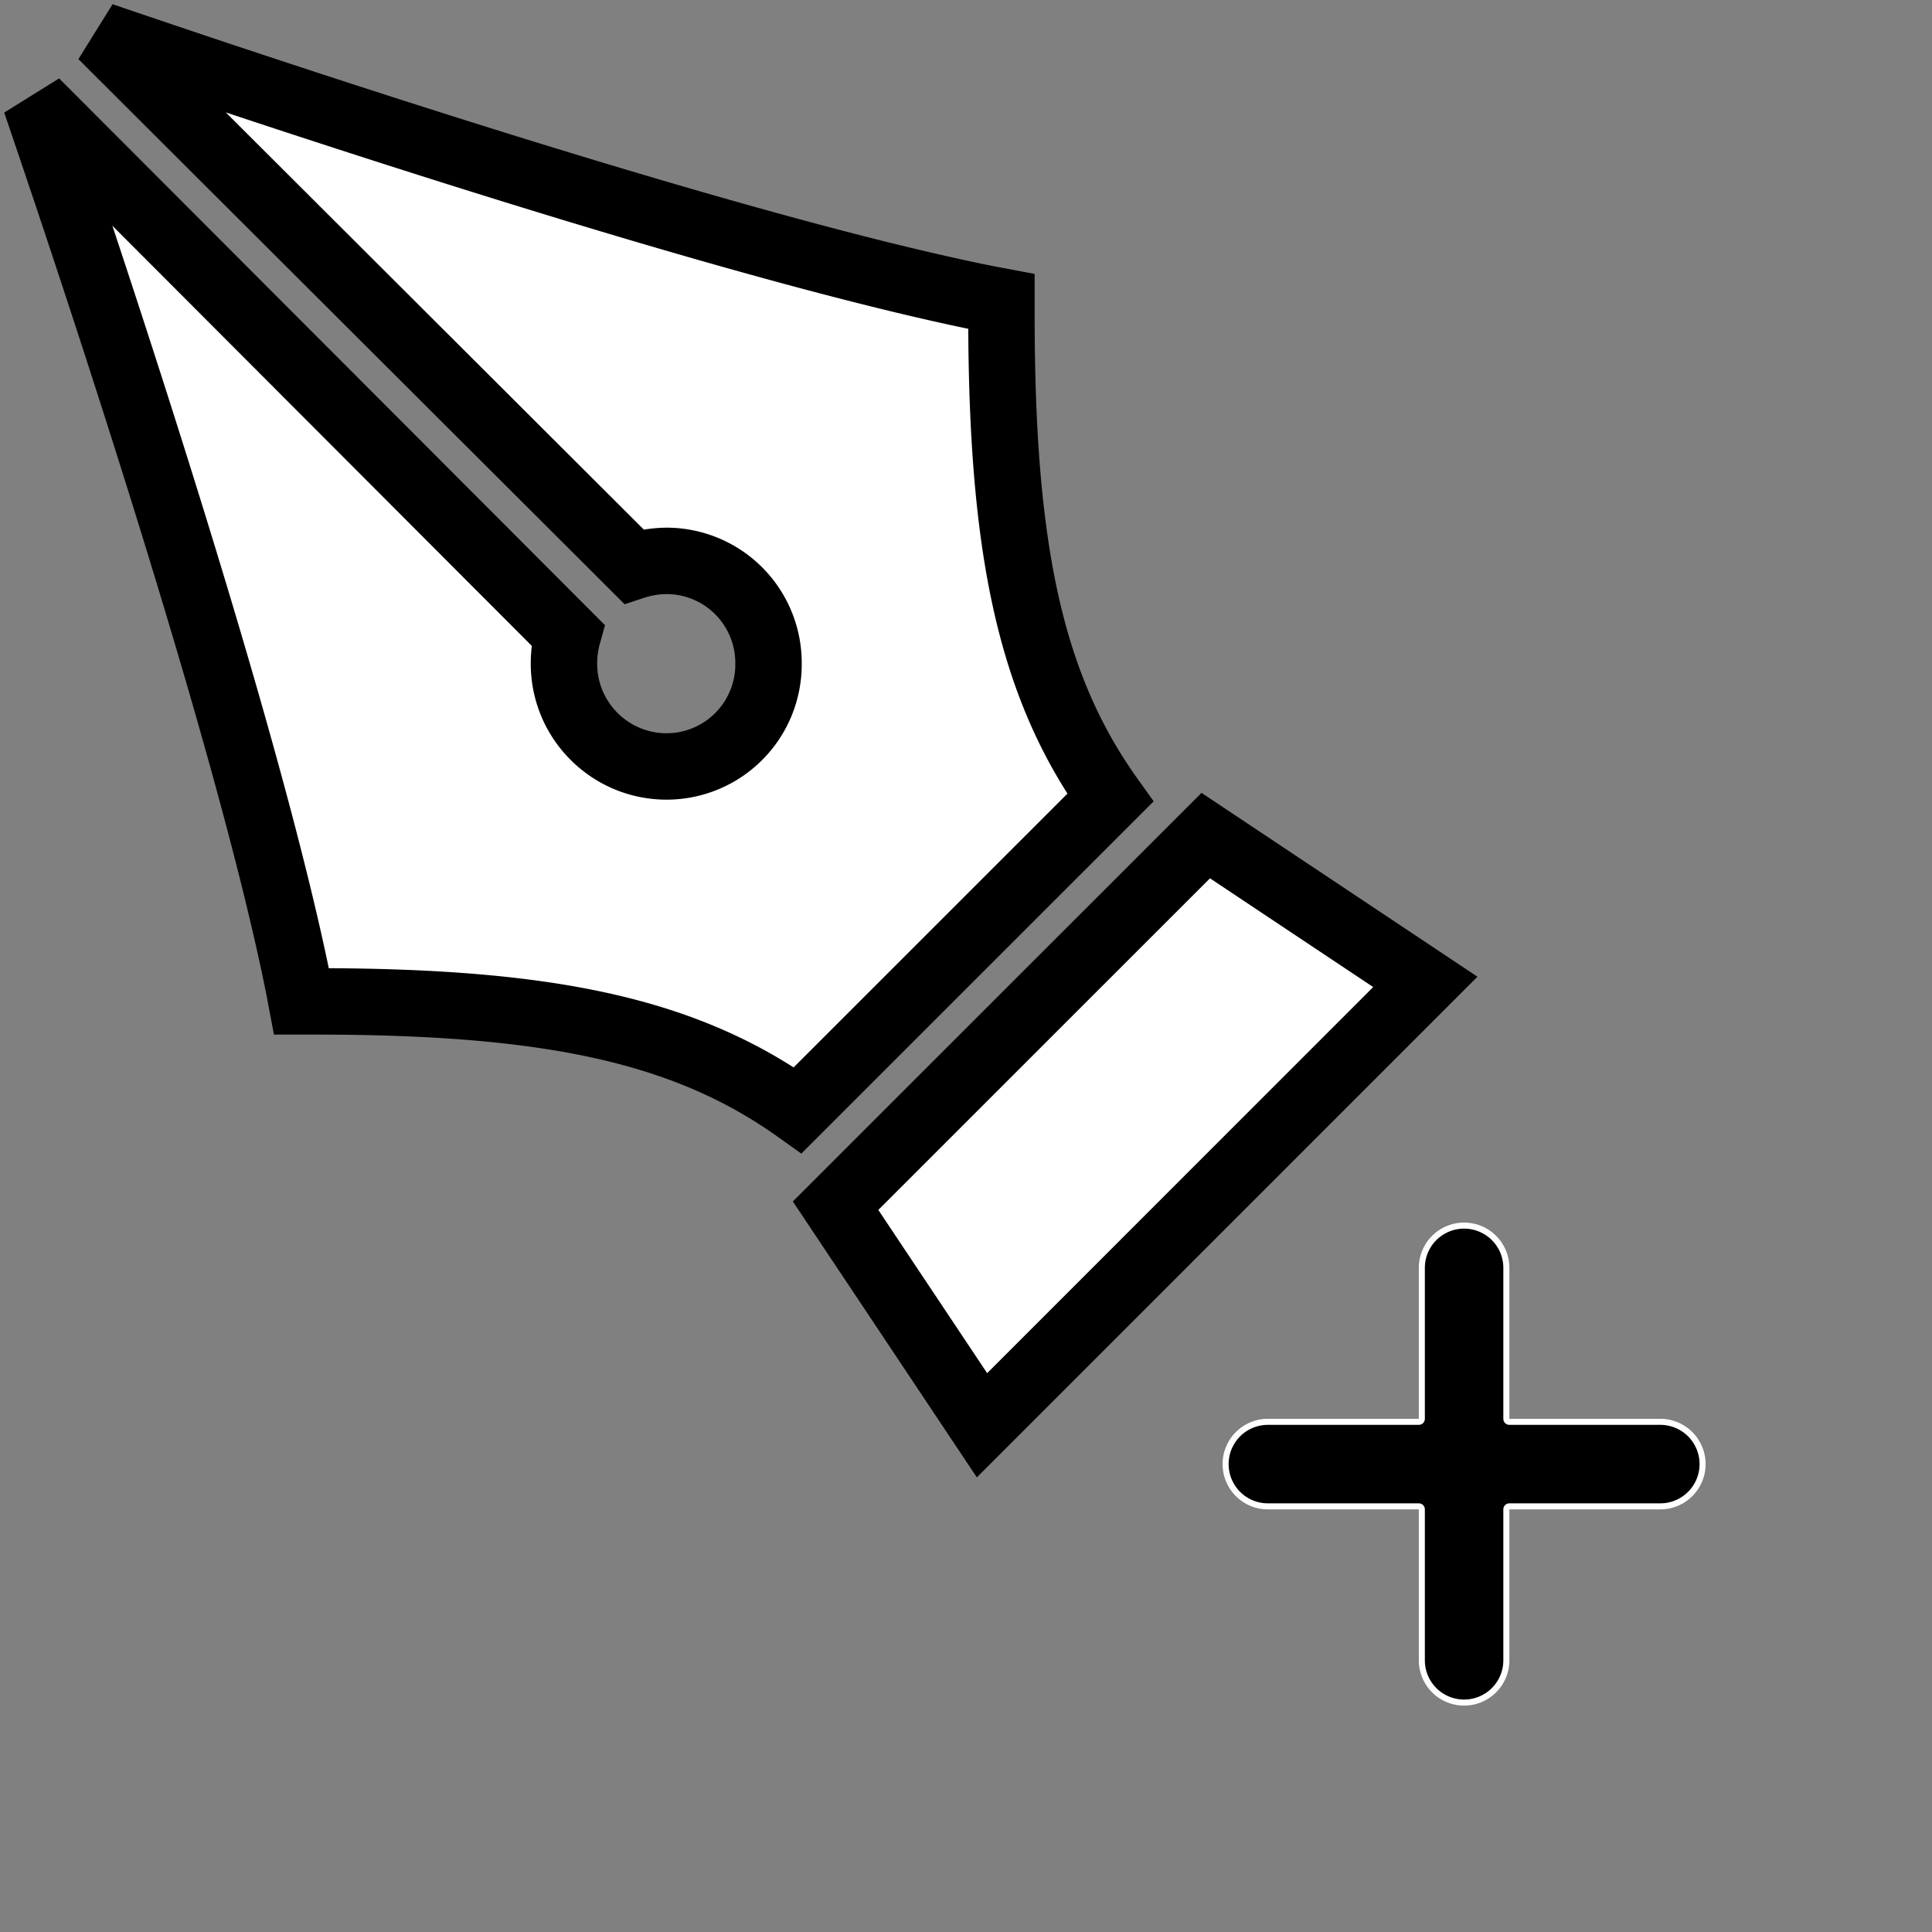 <svg width="24" height="24" viewBox="0 0 32 32" fill="none"
    xmlns="http://www.w3.org/2000/svg">
    <rect x="0" y="0" width="32" height="32" fill="#808080" stroke="none"/>
    <g clip-path="url(#a)">
        <path d="M16.358 4.95h.002l.227.043v.223c0 3.848.468 6.128 1.803 7.997l-5.177 5.176c-1.87-1.336-4.149-1.803-7.997-1.803h-.223l-.043-.227v-.001C4.111 12.168 1.57 4.555.59 1.687l8.815 8.83a1.745 1.745 0 0 0-.064.476c0 .94.761 1.702 1.702 1.702a1.69 1.69 0 0 0 1.686-1.702 1.69 1.69 0 0 0-1.685-1.703h-.001c-.187.001-.372.032-.548.09L1.687.59c2.868.98 10.483 3.523 14.671 4.36ZM13.84 19.97l6.131-6.13 3.637 2.423-7.343 7.344-2.425-3.637Z" fill="#fff" stroke="#000" stroke-width="1.1"/>
        <path d="M24.25 21v3.25V21Zm0 3.25v3.25-3.25Zm0 0h3.25-3.25Zm0 0H21Z" fill="#fff"/>
        <path d="M24.95 23.5c0 .028.022.05.05.05h2.5a.7.7 0 1 1 0 1.4H25a.05.05 0 0 0-.05.05v2.5a.7.7 0 1 1-1.4 0V25a.05.05 0 0 0-.05-.05H21a.7.7 0 1 1 0-1.4h2.5a.05.05 0 0 0 .05-.05V21a.7.7 0 1 1 1.4 0v2.5Z" fill="#000" stroke="#fff" stroke-width=".1" stroke-linecap="round" stroke-linejoin="round"/>
    </g>
    <defs>
        <clipPath id="a">
            <path fill="#fff" d="M0 0h32v32H0z"/>
        </clipPath>
    </defs>
</svg>